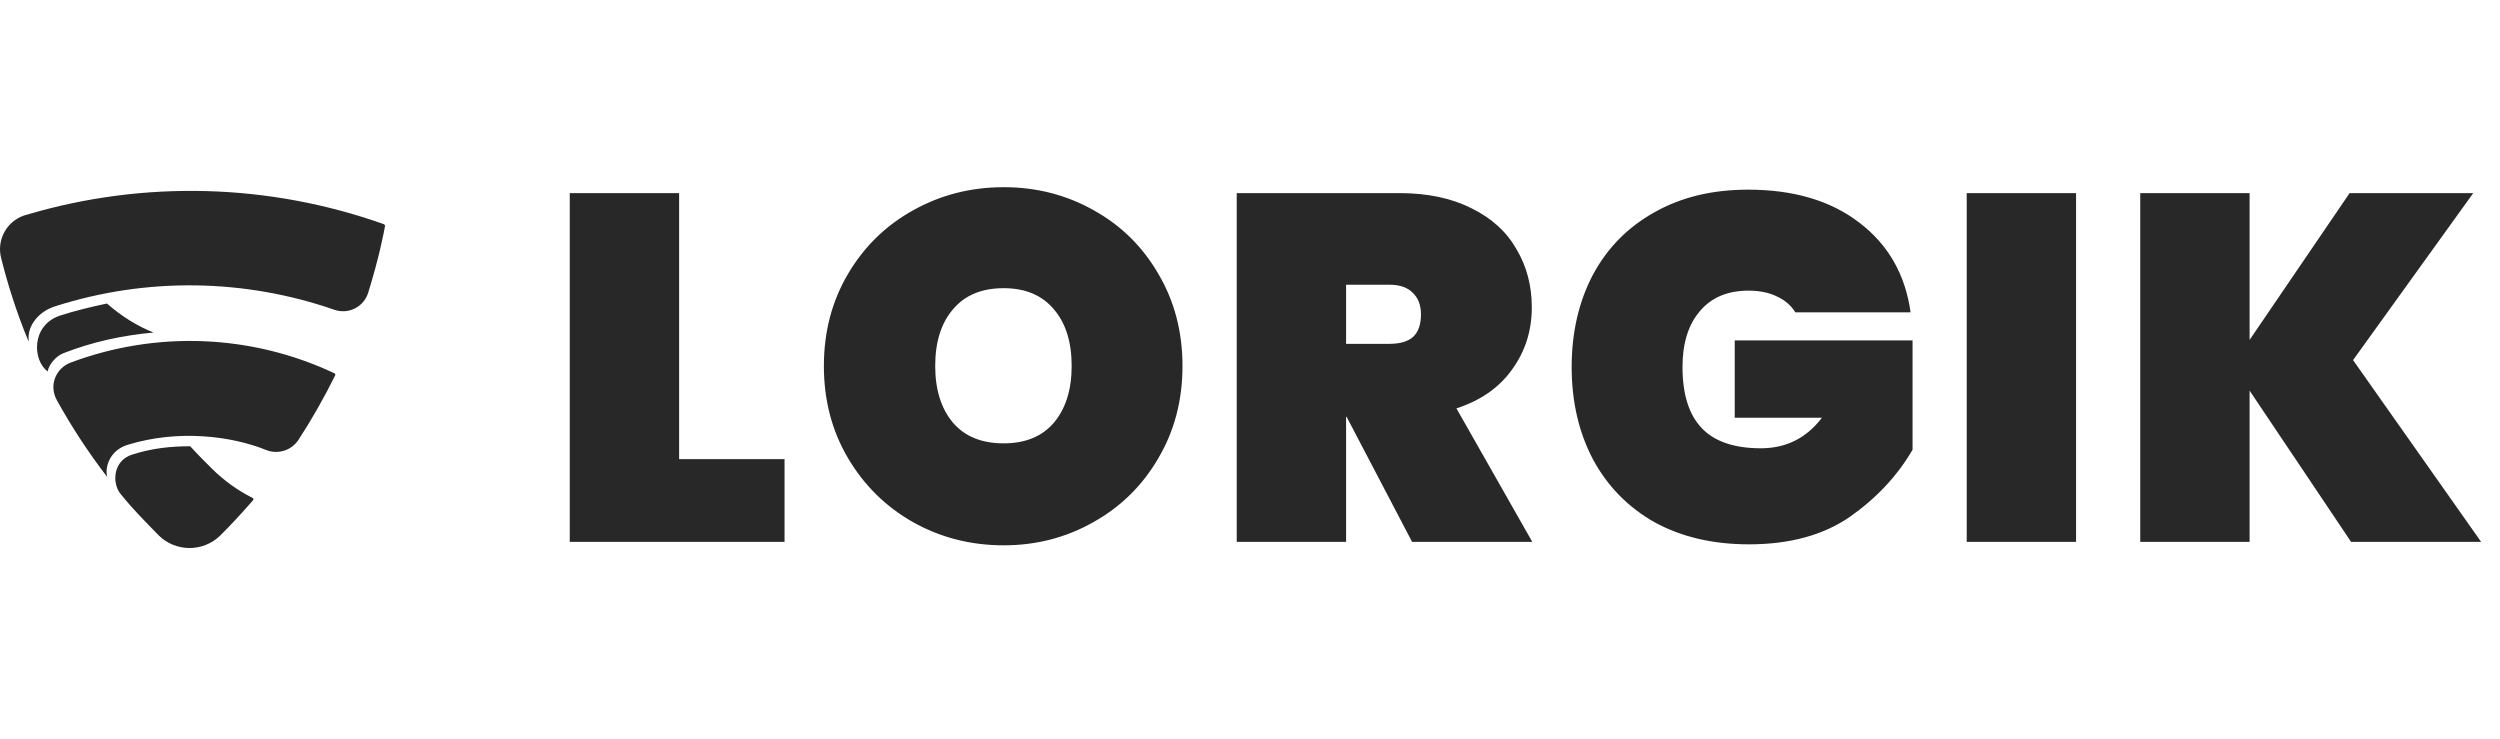 <svg width="203" height="60" viewBox="0 0 203 60" fill="none" xmlns="http://www.w3.org/2000/svg">
<path d="M31.172 18.204C21.845 14.889 11.708 14.615 2.216 17.422C1.838 17.512 1.483 17.678 1.171 17.908C0.859 18.139 0.597 18.43 0.4 18.764C0.203 19.099 0.075 19.469 0.025 19.854C-0.026 20.238 0.001 20.629 0.105 21.003C0.625 23.088 1.383 25.483 2.293 27.655C2.308 27.706 2.333 27.681 2.333 27.631C2.201 26.612 2.984 25.326 4.52 24.858C11.902 22.509 19.847 22.614 27.164 25.158C27.434 25.25 27.72 25.288 28.004 25.268C28.289 25.248 28.566 25.172 28.821 25.043C29.075 24.914 29.302 24.735 29.486 24.518C29.67 24.3 29.809 24.047 29.895 23.775C30.805 20.846 31.172 18.857 31.263 18.358C31.278 18.266 31.196 18.231 31.172 18.205V18.204ZM8.669 24.649C7.551 24.883 6.005 25.25 4.845 25.635C2.526 26.434 2.634 29.257 3.869 30.157C3.96 29.634 4.52 28.922 5.145 28.681C7.461 27.771 9.947 27.227 12.46 27.003C11.183 26.484 9.937 25.741 8.686 24.648L8.669 24.649ZM27.133 30.3C23.801 28.734 20.189 27.852 16.51 27.706C12.832 27.561 9.161 28.154 5.715 29.451C4.611 29.868 3.92 31.212 4.611 32.487C5.819 34.671 7.19 36.76 8.711 38.738C8.493 37.98 8.879 36.577 10.364 36.118C14.469 34.856 18.777 35.391 21.64 36.55C22.448 36.876 23.593 36.678 24.235 35.717C25.329 34.032 26.324 32.284 27.215 30.483C27.255 30.402 27.215 30.342 27.133 30.3ZM20.481 40.416C19.28 39.81 18.181 39.019 17.226 38.072C16.784 37.629 16.132 36.994 15.446 36.236C13.878 36.236 12.357 36.393 10.73 36.913C9.219 37.385 9.078 39.13 9.739 40.041C10.857 41.434 11.641 42.186 12.892 43.479C13.555 44.129 14.445 44.495 15.374 44.5C16.302 44.505 17.196 44.147 17.866 43.503C18.842 42.527 19.443 41.875 20.546 40.624C20.611 40.558 20.586 40.442 20.48 40.416H20.481Z" fill="#282828"/>
<path d="M55.145 37.28H63.705V44H46.264V15.68H55.145V37.28ZM81.499 44.28C78.832 44.28 76.379 43.653 74.139 42.4C71.926 41.147 70.166 39.413 68.859 37.2C67.552 34.987 66.899 32.493 66.899 29.72C66.899 26.947 67.552 24.453 68.859 22.24C70.166 20.027 71.926 18.307 74.139 17.08C76.379 15.827 78.832 15.2 81.499 15.2C84.166 15.2 86.606 15.827 88.819 17.08C91.032 18.307 92.779 20.027 94.059 22.24C95.366 24.453 96.019 26.947 96.019 29.72C96.019 32.493 95.366 34.987 94.059 37.2C92.779 39.413 91.019 41.147 88.779 42.4C86.566 43.653 84.139 44.28 81.499 44.28ZM81.499 36C83.259 36 84.619 35.44 85.579 34.32C86.539 33.173 87.019 31.64 87.019 29.72C87.019 27.773 86.539 26.24 85.579 25.12C84.619 23.973 83.259 23.4 81.499 23.4C79.712 23.4 78.339 23.973 77.379 25.12C76.419 26.24 75.939 27.773 75.939 29.72C75.939 31.64 76.419 33.173 77.379 34.32C78.339 35.44 79.712 36 81.499 36ZM114.662 44L109.342 33.84H109.302V44H100.422V15.68H113.622C115.916 15.68 117.876 16.093 119.502 16.92C121.129 17.72 122.342 18.827 123.142 20.24C123.969 21.627 124.382 23.2 124.382 24.96C124.382 26.853 123.849 28.533 122.782 30C121.742 31.467 120.236 32.52 118.262 33.16L124.422 44H114.662ZM109.302 27.92H112.822C113.676 27.92 114.316 27.733 114.742 27.36C115.169 26.96 115.382 26.347 115.382 25.52C115.382 24.773 115.156 24.187 114.702 23.76C114.276 23.333 113.649 23.12 112.822 23.12H109.302V27.92ZM145.779 25.36C145.433 24.8 144.939 24.373 144.299 24.08C143.659 23.76 142.886 23.6 141.979 23.6C140.273 23.6 138.953 24.16 138.019 25.28C137.086 26.373 136.619 27.88 136.619 29.8C136.619 32.013 137.139 33.667 138.179 34.76C139.219 35.853 140.819 36.4 142.979 36.4C145.033 36.4 146.686 35.573 147.939 33.92H140.859V27.64H155.299V36.52C154.073 38.627 152.379 40.44 150.219 41.96C148.059 43.453 145.326 44.2 142.019 44.2C139.086 44.2 136.526 43.6 134.339 42.4C132.179 41.173 130.513 39.467 129.339 37.28C128.193 35.093 127.619 32.6 127.619 29.8C127.619 27 128.193 24.507 129.339 22.32C130.513 20.133 132.179 18.44 134.339 17.24C136.499 16.013 139.033 15.4 141.939 15.4C145.646 15.4 148.659 16.293 150.979 18.08C153.326 19.867 154.713 22.293 155.139 25.36H145.779ZM168.577 15.68V44H159.697V15.68H168.577ZM190.908 44L182.668 31.72V44H173.788V15.68H182.668V27.6L190.788 15.68H200.828L191.068 29.24L201.468 44H190.908Z" fill="#282828"/>
</svg>
